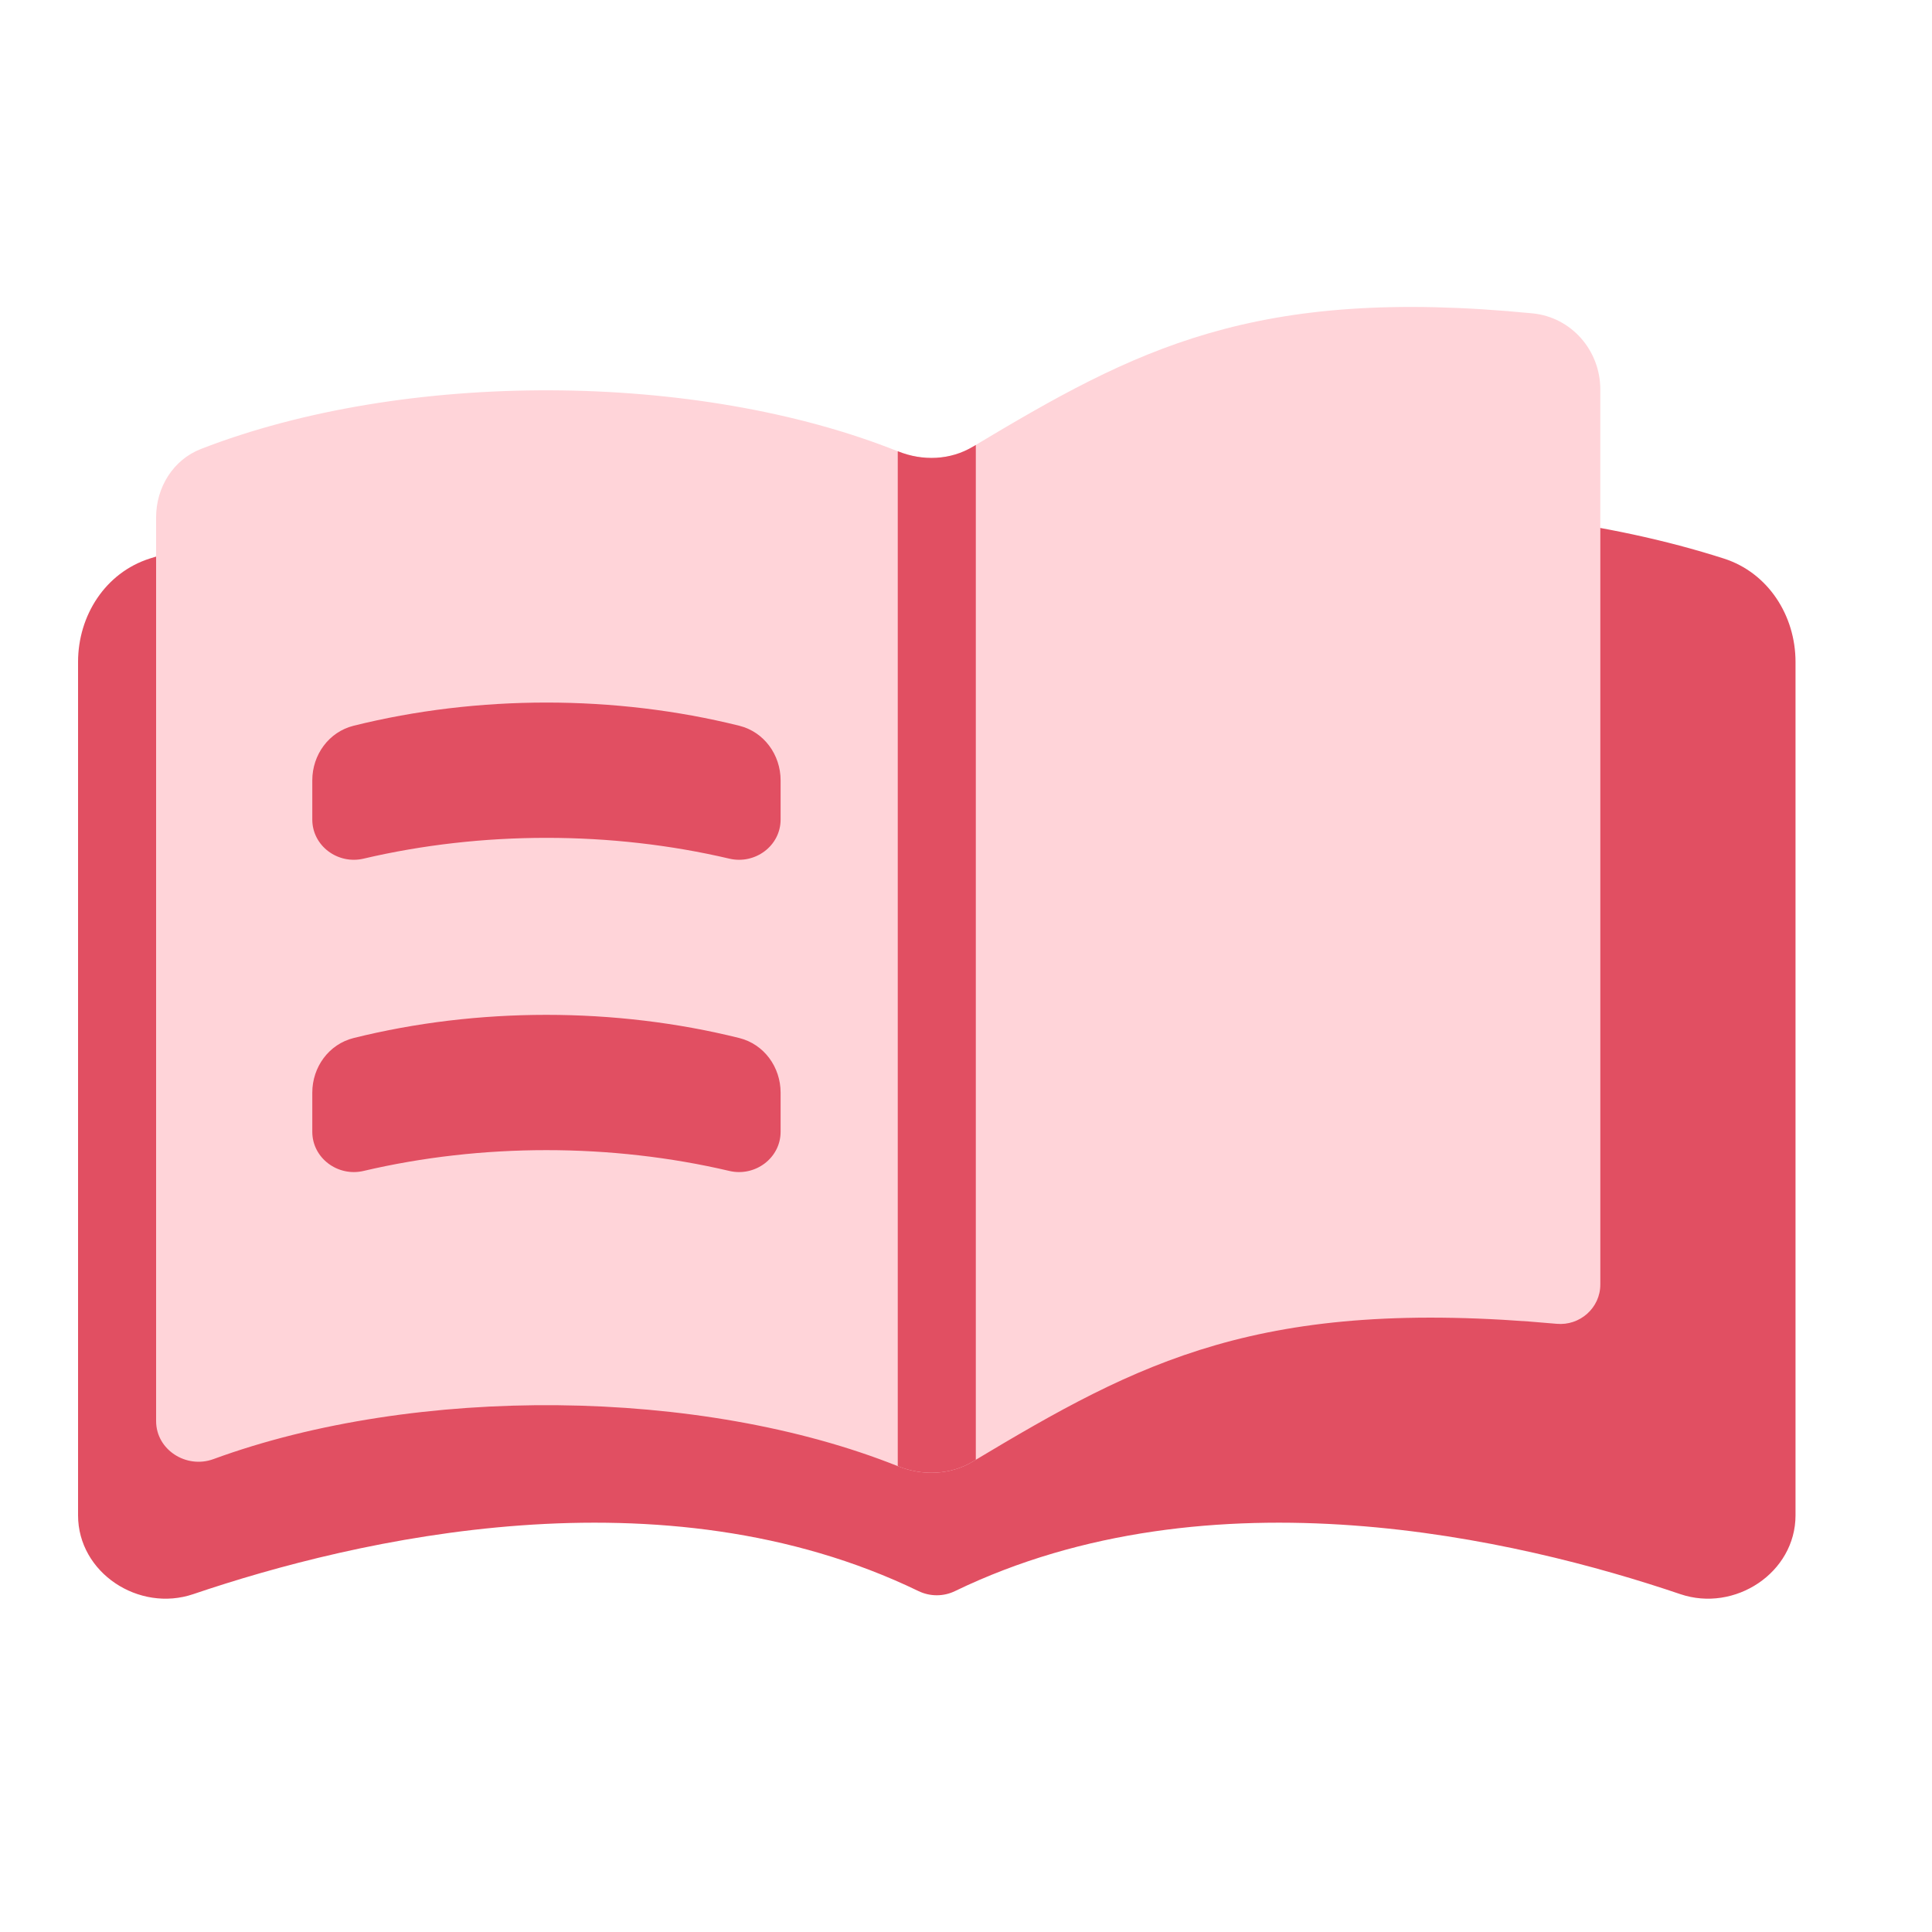 <svg width="25" height="25" viewBox="0 0 25 25" fill="none" xmlns="http://www.w3.org/2000/svg">
<path d="M2.501 20.628C4.608 19.913 8.571 18.985 11.884 20.588C12.034 20.661 12.21 20.661 12.359 20.588C15.673 18.985 19.635 19.913 21.743 20.628C22.447 20.867 23.234 20.352 23.234 19.608V8.566C23.234 7.965 22.88 7.412 22.308 7.228C19.309 6.265 15.107 6.353 12.325 7.49C12.195 7.543 12.049 7.543 11.918 7.49C9.137 6.353 4.935 6.265 1.936 7.228C1.363 7.412 1.01 7.965 1.01 8.566V19.608C1.01 20.352 1.797 20.867 2.501 20.628Z" fill="#E14F62"/>
<path d="M20.708 16.622C20.708 16.924 20.443 17.158 20.143 17.13C16.303 16.78 14.748 17.618 12.589 18.912C12.297 19.087 11.939 19.1 11.623 18.974C9.068 17.951 5.384 17.92 2.761 18.881C2.411 19.009 2.02 18.761 2.02 18.388V6.695C2.02 6.307 2.24 5.949 2.602 5.809C5.233 4.787 9.016 4.798 11.623 5.842C11.939 5.968 12.297 5.955 12.589 5.78C14.689 4.522 16.217 3.7 19.832 4.055C20.335 4.105 20.708 4.535 20.708 5.04V16.622Z" fill="#FFD4D9"/>
<path d="M11.617 5.839C11.619 5.84 11.621 5.841 11.623 5.841C11.939 5.968 12.297 5.955 12.589 5.78C12.602 5.772 12.614 5.765 12.627 5.758V18.89C12.614 18.897 12.602 18.904 12.589 18.912C12.297 19.087 11.939 19.1 11.623 18.974C11.621 18.973 11.619 18.972 11.617 18.971V5.839Z" fill="#E14F62"/>
<path d="M4.704 11.111C4.372 11.189 4.041 10.946 4.041 10.605V10.098C4.041 9.767 4.255 9.471 4.576 9.391C6.182 8.991 7.96 8.991 9.566 9.391C9.887 9.471 10.101 9.767 10.101 10.098V10.605C10.101 10.946 9.77 11.189 9.438 11.111C7.909 10.752 6.233 10.752 4.704 11.111Z" fill="#E14F62"/>
<path d="M4.704 15.152C4.372 15.23 4.041 14.986 4.041 14.645V14.139C4.041 13.808 4.255 13.512 4.576 13.432C6.182 13.032 7.96 13.032 9.566 13.432C9.887 13.512 10.101 13.808 10.101 14.139V14.645C10.101 14.986 9.77 15.23 9.438 15.152C7.909 14.793 6.233 14.793 4.704 15.152Z" fill="#E14F62"/>
</svg>
